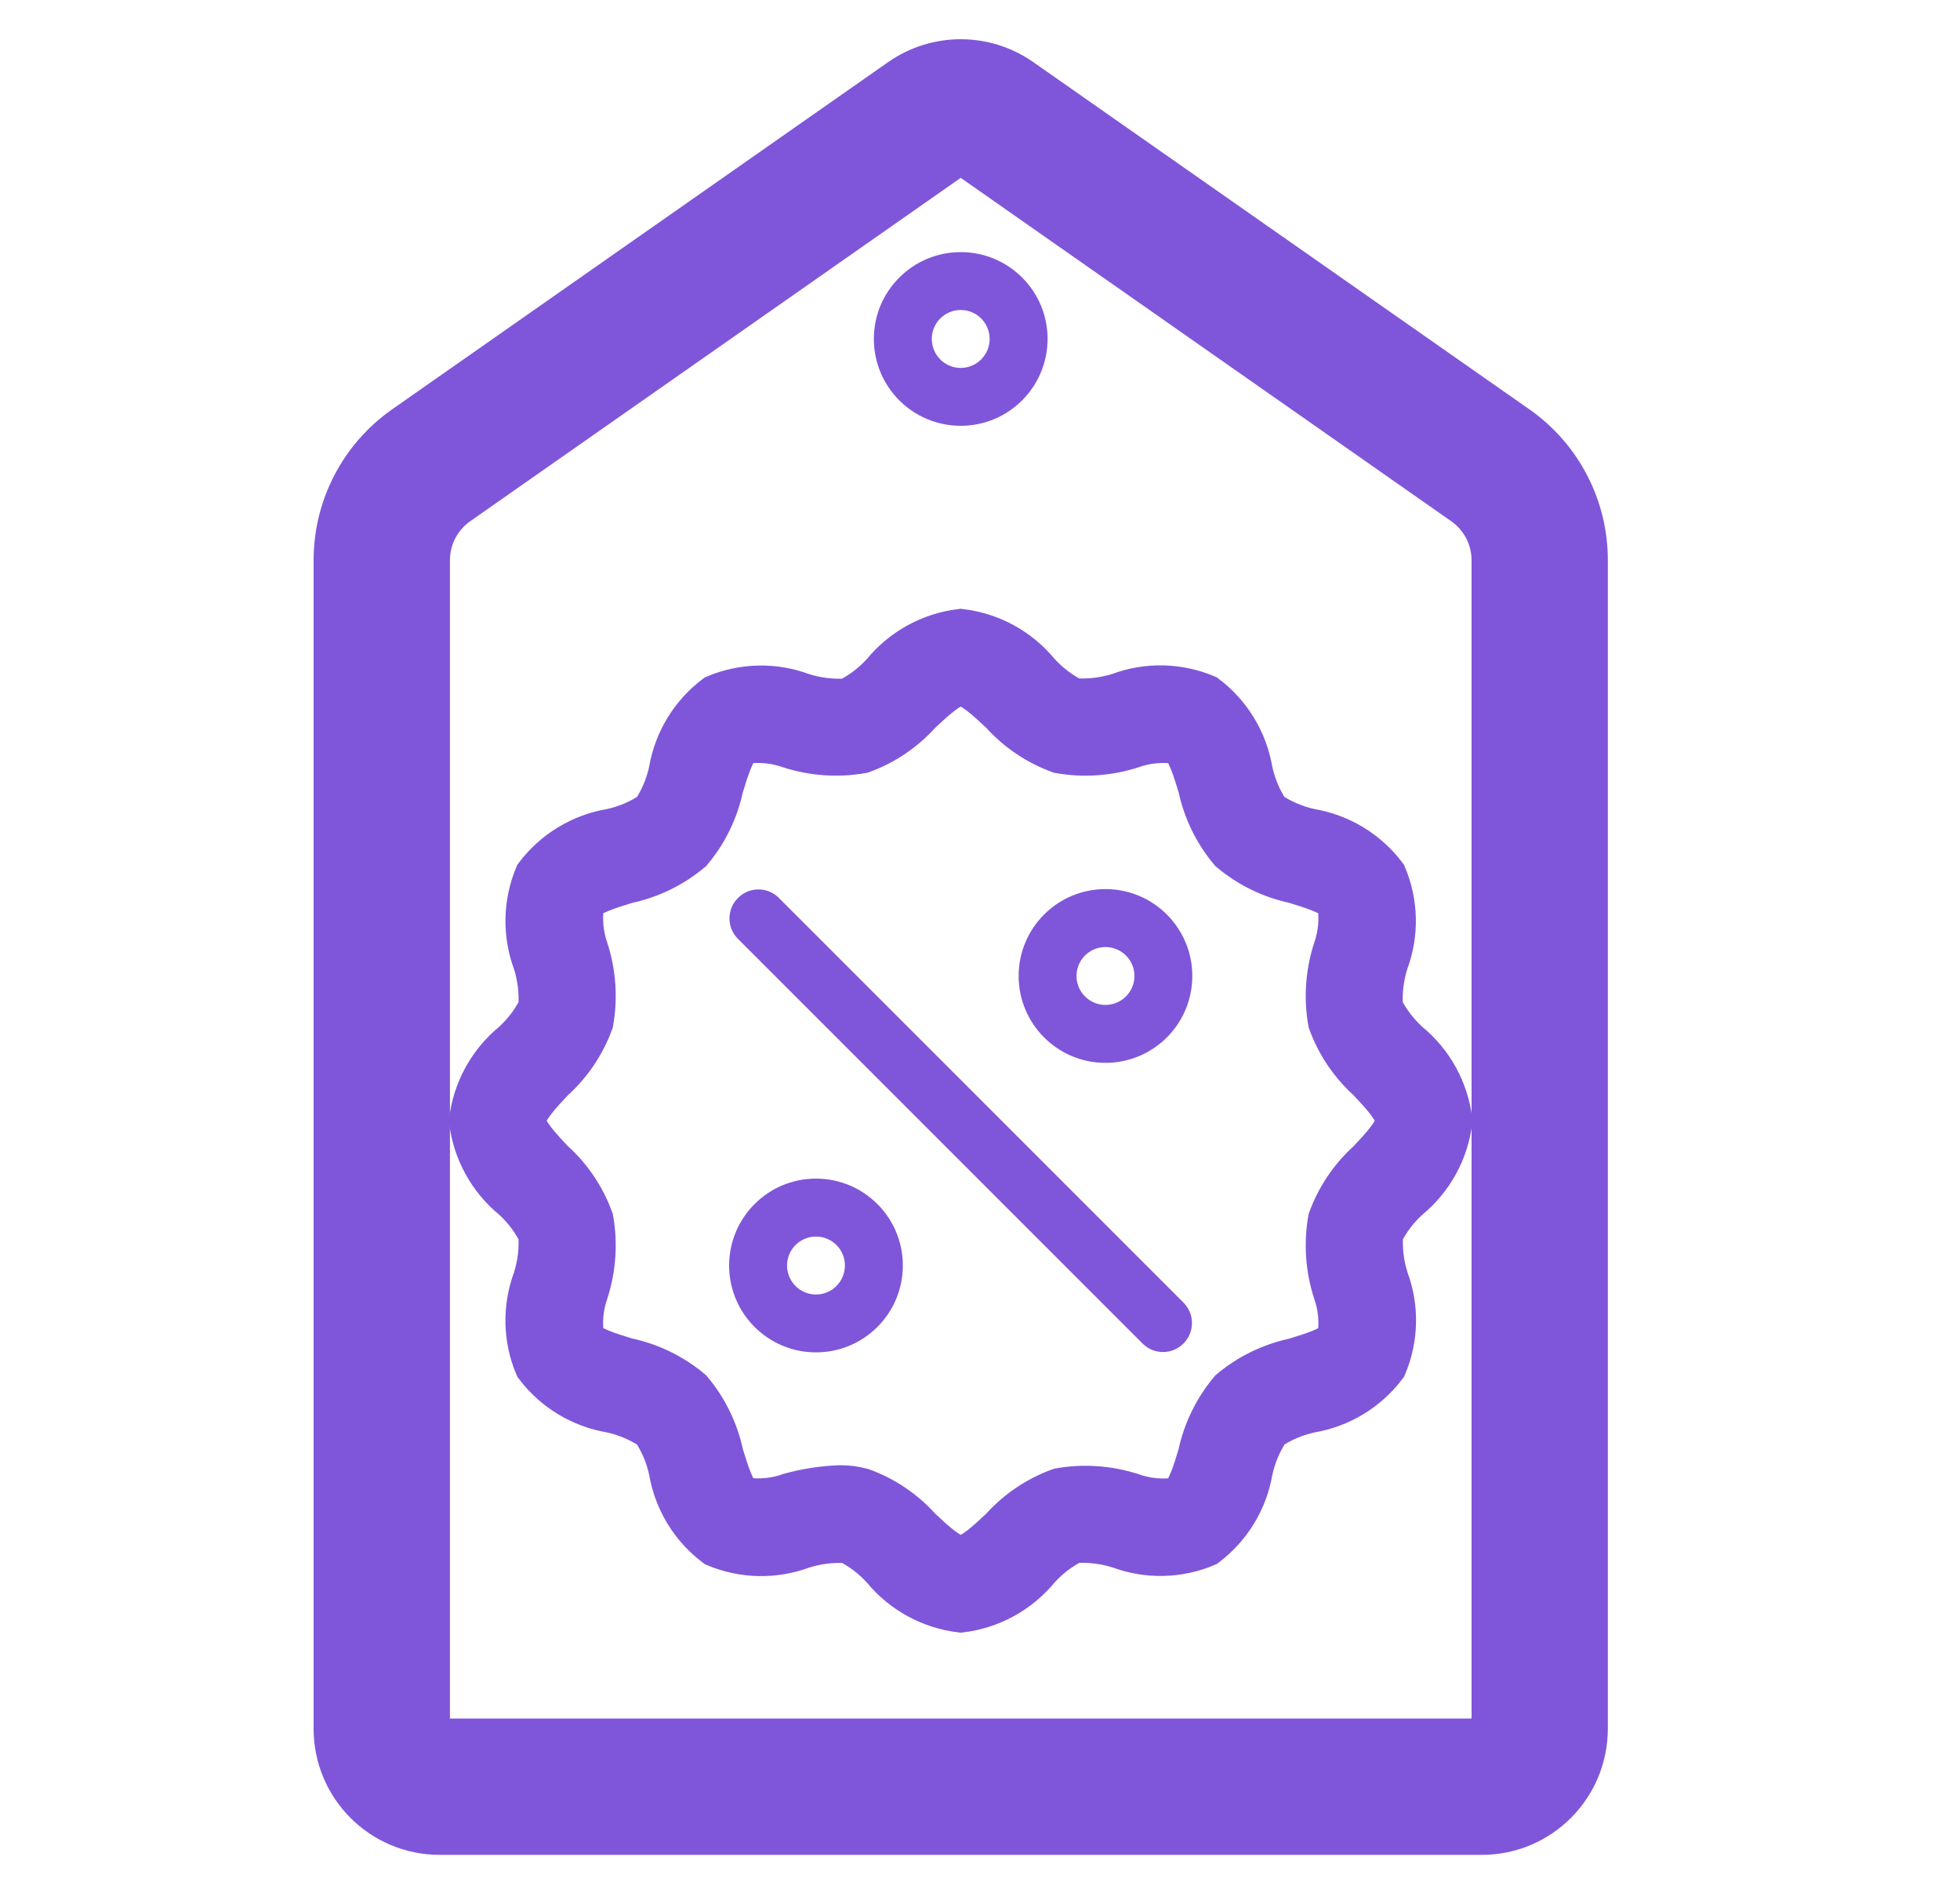 <svg width="25" height="24" viewBox="0 0 25 24" fill="none" xmlns="http://www.w3.org/2000/svg">
<g id="offer">
<g id="Group">
<g id="Page-1_32_">
<g id="_x30_33---Discount-Tag">
<path id="Shape_176_" d="M5.608 23.154H18.901C19.512 23.154 20.008 22.658 20.008 22.046V7.144C20.009 6.541 19.715 5.976 19.221 5.63L12.889 1.199C12.508 0.934 12.001 0.934 11.619 1.199L5.288 5.63C4.794 5.976 4.5 6.541 4.5 7.144V22.046C4.5 22.658 4.996 23.154 5.608 23.154ZM5.239 7.144C5.239 6.783 5.415 6.444 5.711 6.237L12.042 1.806C12.169 1.717 12.339 1.717 12.466 1.806L18.797 6.237C19.093 6.444 19.27 6.783 19.27 7.144V22.046C19.27 22.25 19.104 22.415 18.901 22.415H5.608C5.404 22.415 5.239 22.25 5.239 22.046V7.144Z" fill="#7F56D9" stroke="#7F56D9"/>
<path id="Shape_175_" d="M12.254 5.43C12.866 5.43 13.362 4.934 13.362 4.322C13.362 3.711 12.866 3.215 12.254 3.215C11.643 3.215 11.146 3.711 11.146 4.322C11.146 4.934 11.642 5.43 12.254 5.43ZM12.254 3.953C12.458 3.953 12.623 4.119 12.623 4.322C12.623 4.526 12.458 4.692 12.254 4.692C12.05 4.692 11.885 4.526 11.885 4.322C11.885 4.119 12.05 3.953 12.254 3.953Z" fill="#7F56D9"/>
<path id="Shape_174_" d="M6.861 15.737C6.875 15.93 6.851 16.123 6.793 16.307C6.657 16.671 6.665 17.074 6.817 17.432C7.054 17.746 7.402 17.957 7.789 18.021C7.974 18.061 8.149 18.136 8.306 18.24C8.411 18.397 8.486 18.573 8.525 18.757C8.59 19.145 8.802 19.493 9.116 19.729C9.474 19.88 9.876 19.889 10.24 19.754C10.424 19.695 10.618 19.671 10.81 19.685C10.975 19.768 11.123 19.881 11.246 20.018C11.498 20.325 11.86 20.522 12.254 20.569C12.65 20.522 13.011 20.323 13.264 20.015C13.387 19.878 13.535 19.766 13.699 19.683C13.892 19.67 14.085 19.693 14.269 19.751C14.633 19.887 15.036 19.879 15.394 19.727C15.707 19.491 15.919 19.144 15.984 18.757C16.024 18.573 16.098 18.397 16.203 18.24C16.36 18.135 16.535 18.061 16.72 18.021C17.107 17.956 17.455 17.745 17.691 17.431C17.843 17.073 17.852 16.67 17.716 16.306C17.657 16.122 17.634 15.929 17.647 15.736C17.73 15.572 17.843 15.424 17.98 15.3C18.287 15.048 18.484 14.687 18.531 14.292C18.484 13.897 18.286 13.535 17.977 13.283C17.841 13.159 17.728 13.011 17.645 12.847C17.632 12.654 17.655 12.461 17.713 12.277C17.85 11.913 17.841 11.51 17.689 11.152C17.453 10.839 17.106 10.628 16.719 10.563C16.535 10.523 16.359 10.448 16.202 10.344C16.097 10.187 16.023 10.011 15.983 9.827C15.918 9.439 15.707 9.091 15.393 8.855C15.035 8.704 14.632 8.695 14.268 8.831C14.084 8.889 13.891 8.912 13.698 8.899C13.534 8.816 13.386 8.703 13.263 8.567C13.01 8.259 12.649 8.062 12.254 8.015C11.859 8.062 11.497 8.261 11.245 8.569C11.121 8.706 10.974 8.818 10.809 8.901C10.616 8.915 10.423 8.892 10.239 8.833C9.875 8.697 9.473 8.706 9.115 8.857C8.801 9.093 8.59 9.44 8.525 9.827C8.485 10.012 8.411 10.187 8.306 10.344C8.149 10.449 7.974 10.523 7.789 10.563C7.401 10.628 7.054 10.839 6.817 11.153C6.666 11.511 6.657 11.914 6.793 12.278C6.851 12.462 6.875 12.655 6.861 12.848C6.778 13.013 6.666 13.16 6.529 13.284C6.222 13.536 6.024 13.897 5.977 14.292C6.024 14.688 6.223 15.049 6.531 15.302C6.667 15.425 6.779 15.573 6.861 15.737ZM7.069 13.788C7.296 13.583 7.47 13.325 7.574 13.038C7.629 12.728 7.607 12.41 7.512 12.111C7.445 11.922 7.426 11.72 7.457 11.522C7.517 11.418 7.787 11.338 8.003 11.271C8.308 11.206 8.592 11.067 8.83 10.867C9.03 10.629 9.168 10.345 9.233 10.04C9.299 9.824 9.381 9.555 9.485 9.494C9.682 9.463 9.885 9.482 10.073 9.55C10.372 9.645 10.69 9.666 11 9.612C11.288 9.508 11.545 9.334 11.75 9.106C11.918 8.949 12.126 8.753 12.254 8.753C12.383 8.753 12.591 8.949 12.758 9.106C12.963 9.334 13.221 9.508 13.509 9.612C13.818 9.667 14.136 9.645 14.436 9.55C14.624 9.482 14.826 9.463 15.024 9.495C15.129 9.555 15.209 9.825 15.276 10.041C15.34 10.345 15.479 10.629 15.679 10.867C15.918 11.068 16.201 11.206 16.506 11.271C16.722 11.337 16.991 11.419 17.052 11.522C17.083 11.72 17.064 11.922 16.997 12.111C16.901 12.41 16.88 12.728 16.934 13.037C17.038 13.325 17.212 13.583 17.44 13.788C17.597 13.955 17.793 14.164 17.793 14.292C17.793 14.421 17.597 14.629 17.44 14.796C17.212 15.001 17.039 15.258 16.934 15.546C16.88 15.856 16.901 16.174 16.997 16.474C17.064 16.662 17.083 16.864 17.052 17.062C16.991 17.167 16.722 17.246 16.505 17.314C16.201 17.378 15.917 17.517 15.679 17.717C15.479 17.955 15.34 18.239 15.275 18.544C15.21 18.76 15.128 19.029 15.024 19.09C14.826 19.121 14.624 19.102 14.436 19.034C14.136 18.939 13.818 18.917 13.509 18.972C13.221 19.076 12.963 19.25 12.758 19.478C12.591 19.635 12.383 19.831 12.254 19.831C12.126 19.831 11.918 19.635 11.75 19.478C11.546 19.25 11.288 19.076 11 18.972C10.906 18.947 10.809 18.934 10.712 18.935C10.496 18.943 10.281 18.976 10.073 19.033C9.885 19.101 9.682 19.12 9.485 19.088C9.38 19.028 9.3 18.758 9.233 18.542C9.168 18.237 9.03 17.953 8.829 17.715C8.591 17.515 8.307 17.376 8.003 17.312C7.786 17.246 7.517 17.164 7.457 17.06C7.426 16.863 7.445 16.66 7.512 16.472C7.607 16.173 7.629 15.855 7.574 15.545C7.47 15.257 7.296 14.999 7.069 14.795C6.911 14.629 6.716 14.421 6.716 14.292C6.716 14.164 6.911 13.955 7.069 13.788Z" fill="#7F56D9" stroke="#7F56D9" stroke-width="0.5"/>
<path id="Shape_173_" d="M14.1 13.554C14.712 13.554 15.208 13.058 15.208 12.446C15.208 11.834 14.712 11.338 14.1 11.338C13.489 11.338 12.993 11.834 12.993 12.446C12.993 13.058 13.489 13.554 14.1 13.554ZM14.1 12.077C14.304 12.077 14.47 12.242 14.47 12.446C14.47 12.65 14.304 12.815 14.1 12.815C13.896 12.815 13.731 12.65 13.731 12.446C13.731 12.242 13.896 12.077 14.1 12.077Z" fill="#7F56D9"/>
<path id="Shape_172_" d="M10.408 17.246C11.02 17.246 11.516 16.75 11.516 16.138C11.516 15.527 11.02 15.03 10.408 15.03C9.796 15.03 9.3 15.527 9.3 16.138C9.3 16.75 9.796 17.246 10.408 17.246ZM10.408 15.769C10.612 15.769 10.777 15.934 10.777 16.138C10.777 16.342 10.612 16.508 10.408 16.508C10.204 16.508 10.039 16.342 10.039 16.138C10.039 15.934 10.204 15.769 10.408 15.769Z" fill="#7F56D9"/>
<path id="Shape_171_" d="M14.578 17.138C14.723 17.278 14.953 17.276 15.095 17.133C15.238 16.991 15.24 16.761 15.1 16.616L9.93 11.446C9.786 11.306 9.555 11.308 9.413 11.451C9.27 11.593 9.268 11.823 9.408 11.968L14.578 17.138Z" fill="#7F56D9"/>
</g>
</g>
</g>
</g>
</svg>
